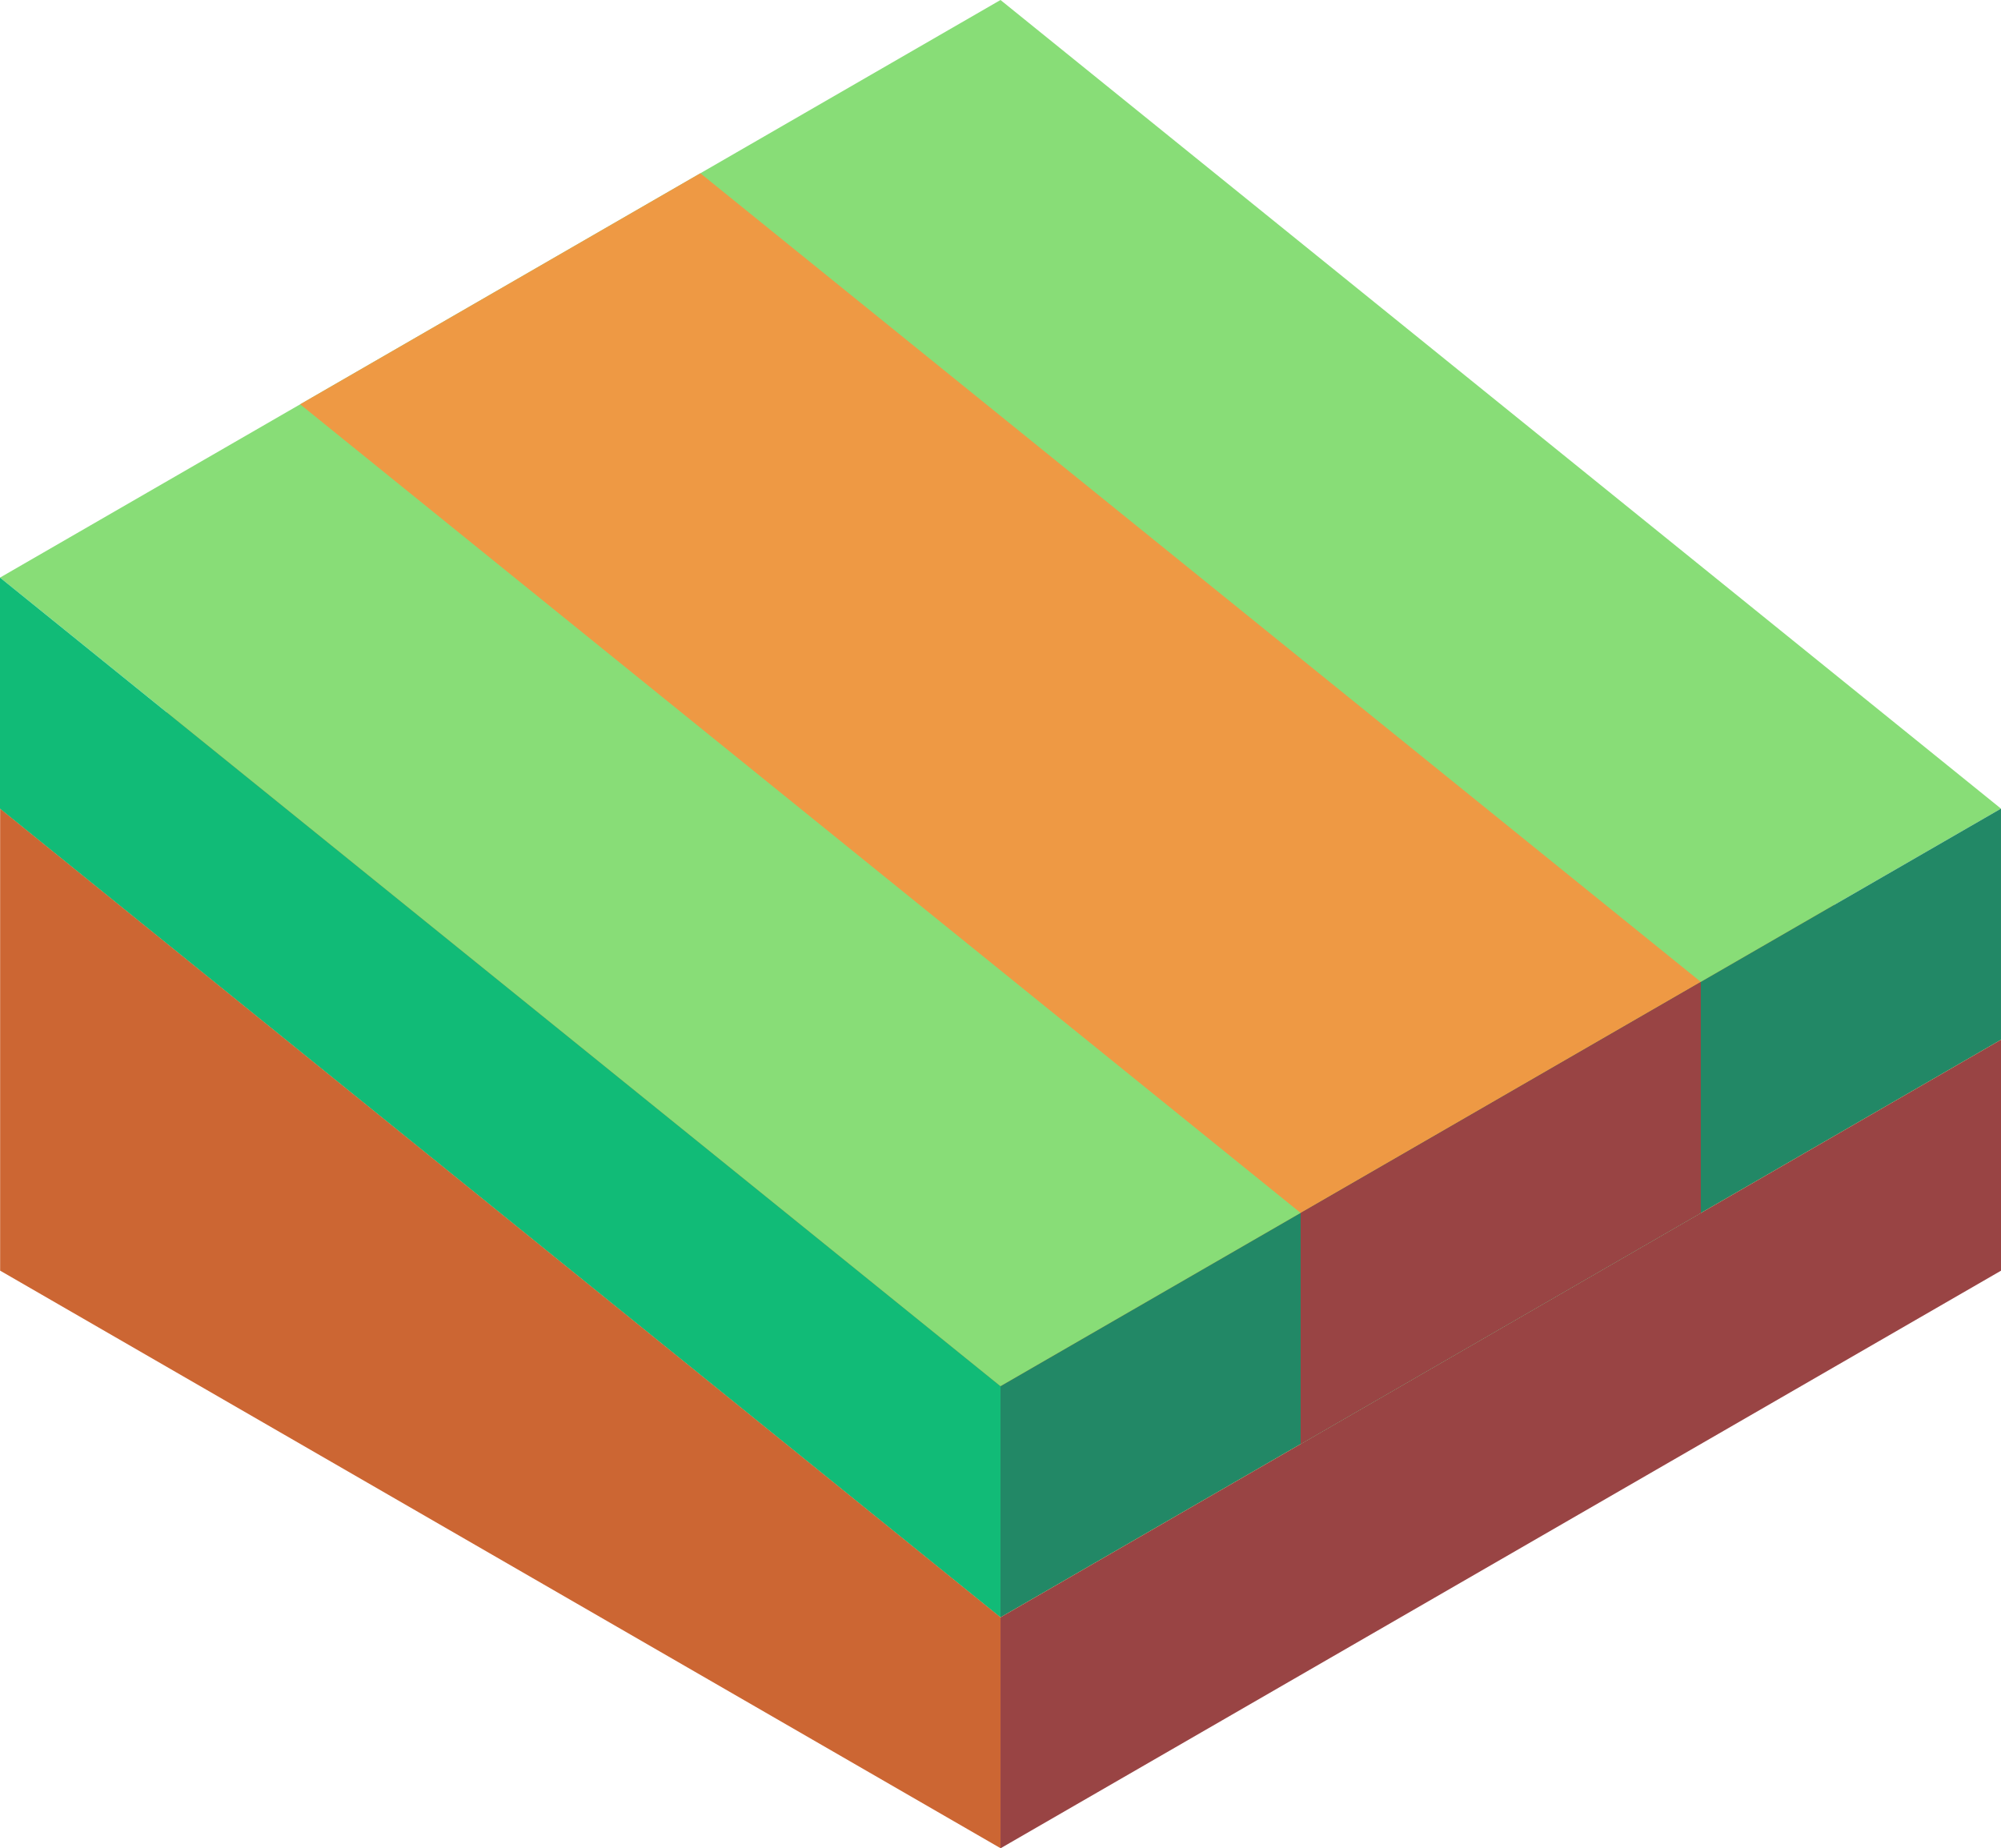 <svg xmlns="http://www.w3.org/2000/svg" viewBox="527.017 21.875 86.604 80"><path d="M527.023 56.873v20l43.301 25v-10z" fill="#c63"/><path d="M570.32 101.875l43.301-25v-10l-43.301 25z" fill="#944"/><path d="M570.32 91.875l-43.301-35 43.301-25 43.301 35z" fill="#e94"/><path d="M570.319 81.875l-43.301-35 43.301-25 43.301 35z" fill="#8d7"/><path d="M570.319 91.875l43.301-25v-10l-43.301 25z" fill="#286"/><path d="M527.017 46.875v10l43.301 35v-10z" fill="#1b7"/><path d="M583.309 74.375l17.32-10-43.301-35-17.32 10z" fill="#e94"/><path d="M583.309 74.375v10l17.32-10v-10z" fill="#944"/></svg>